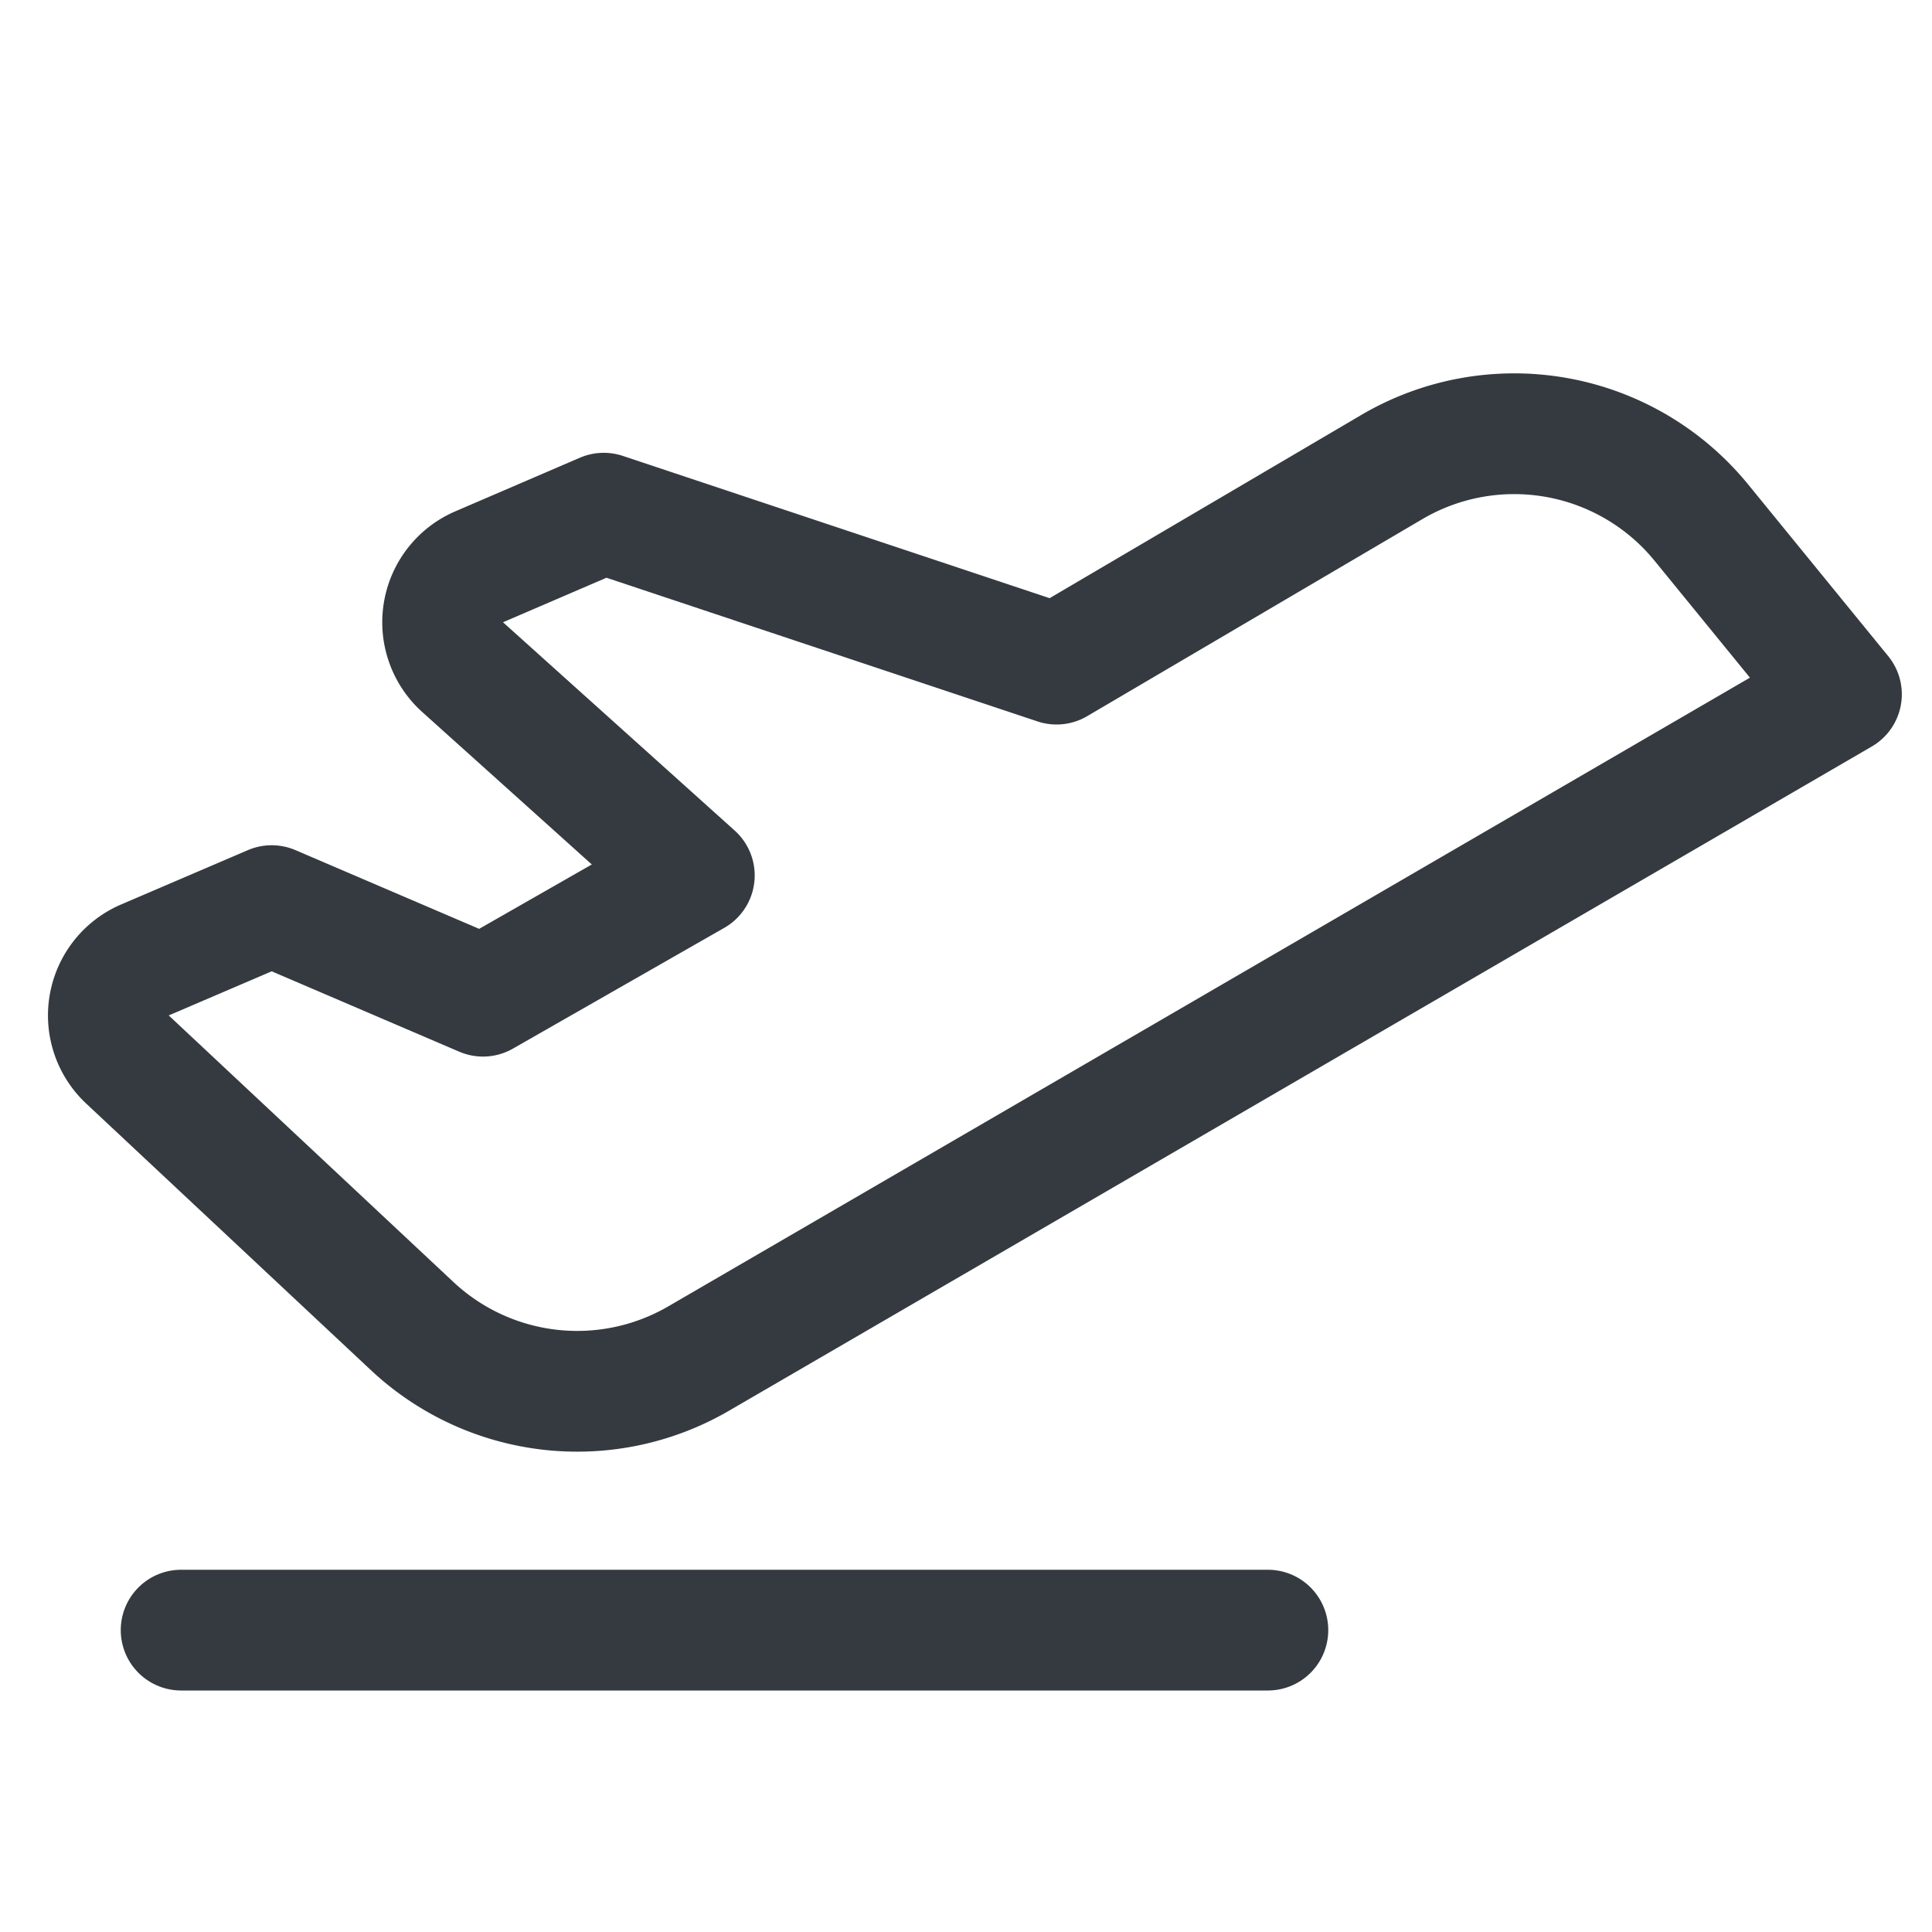 <svg xmlns="http://www.w3.org/2000/svg" width="192" height="192" fill="#343a40" viewBox="0 0 256 256"><rect width="256" height="256" fill="none"></rect><line x1="24" y1="216" x2="168" y2="216" fill="none" stroke="#343a40" stroke-linecap="round" stroke-linejoin="round" stroke-width="16"></line><path d="M16.9,140.4l37.7,35.3a32,32,0,0,0,38,4.3L244,92,225.4,69.2a32,32,0,0,0-41-7.3L140,88,80,68,63.5,75.1a8,8,0,0,0-2.2,13.3L92,116,64,132,36,120l-16.8,7.2A8,8,0,0,0,16.9,140.4Z" fill="none" stroke="#343a40" stroke-linecap="round" stroke-linejoin="round" stroke-width="16"></path></svg>